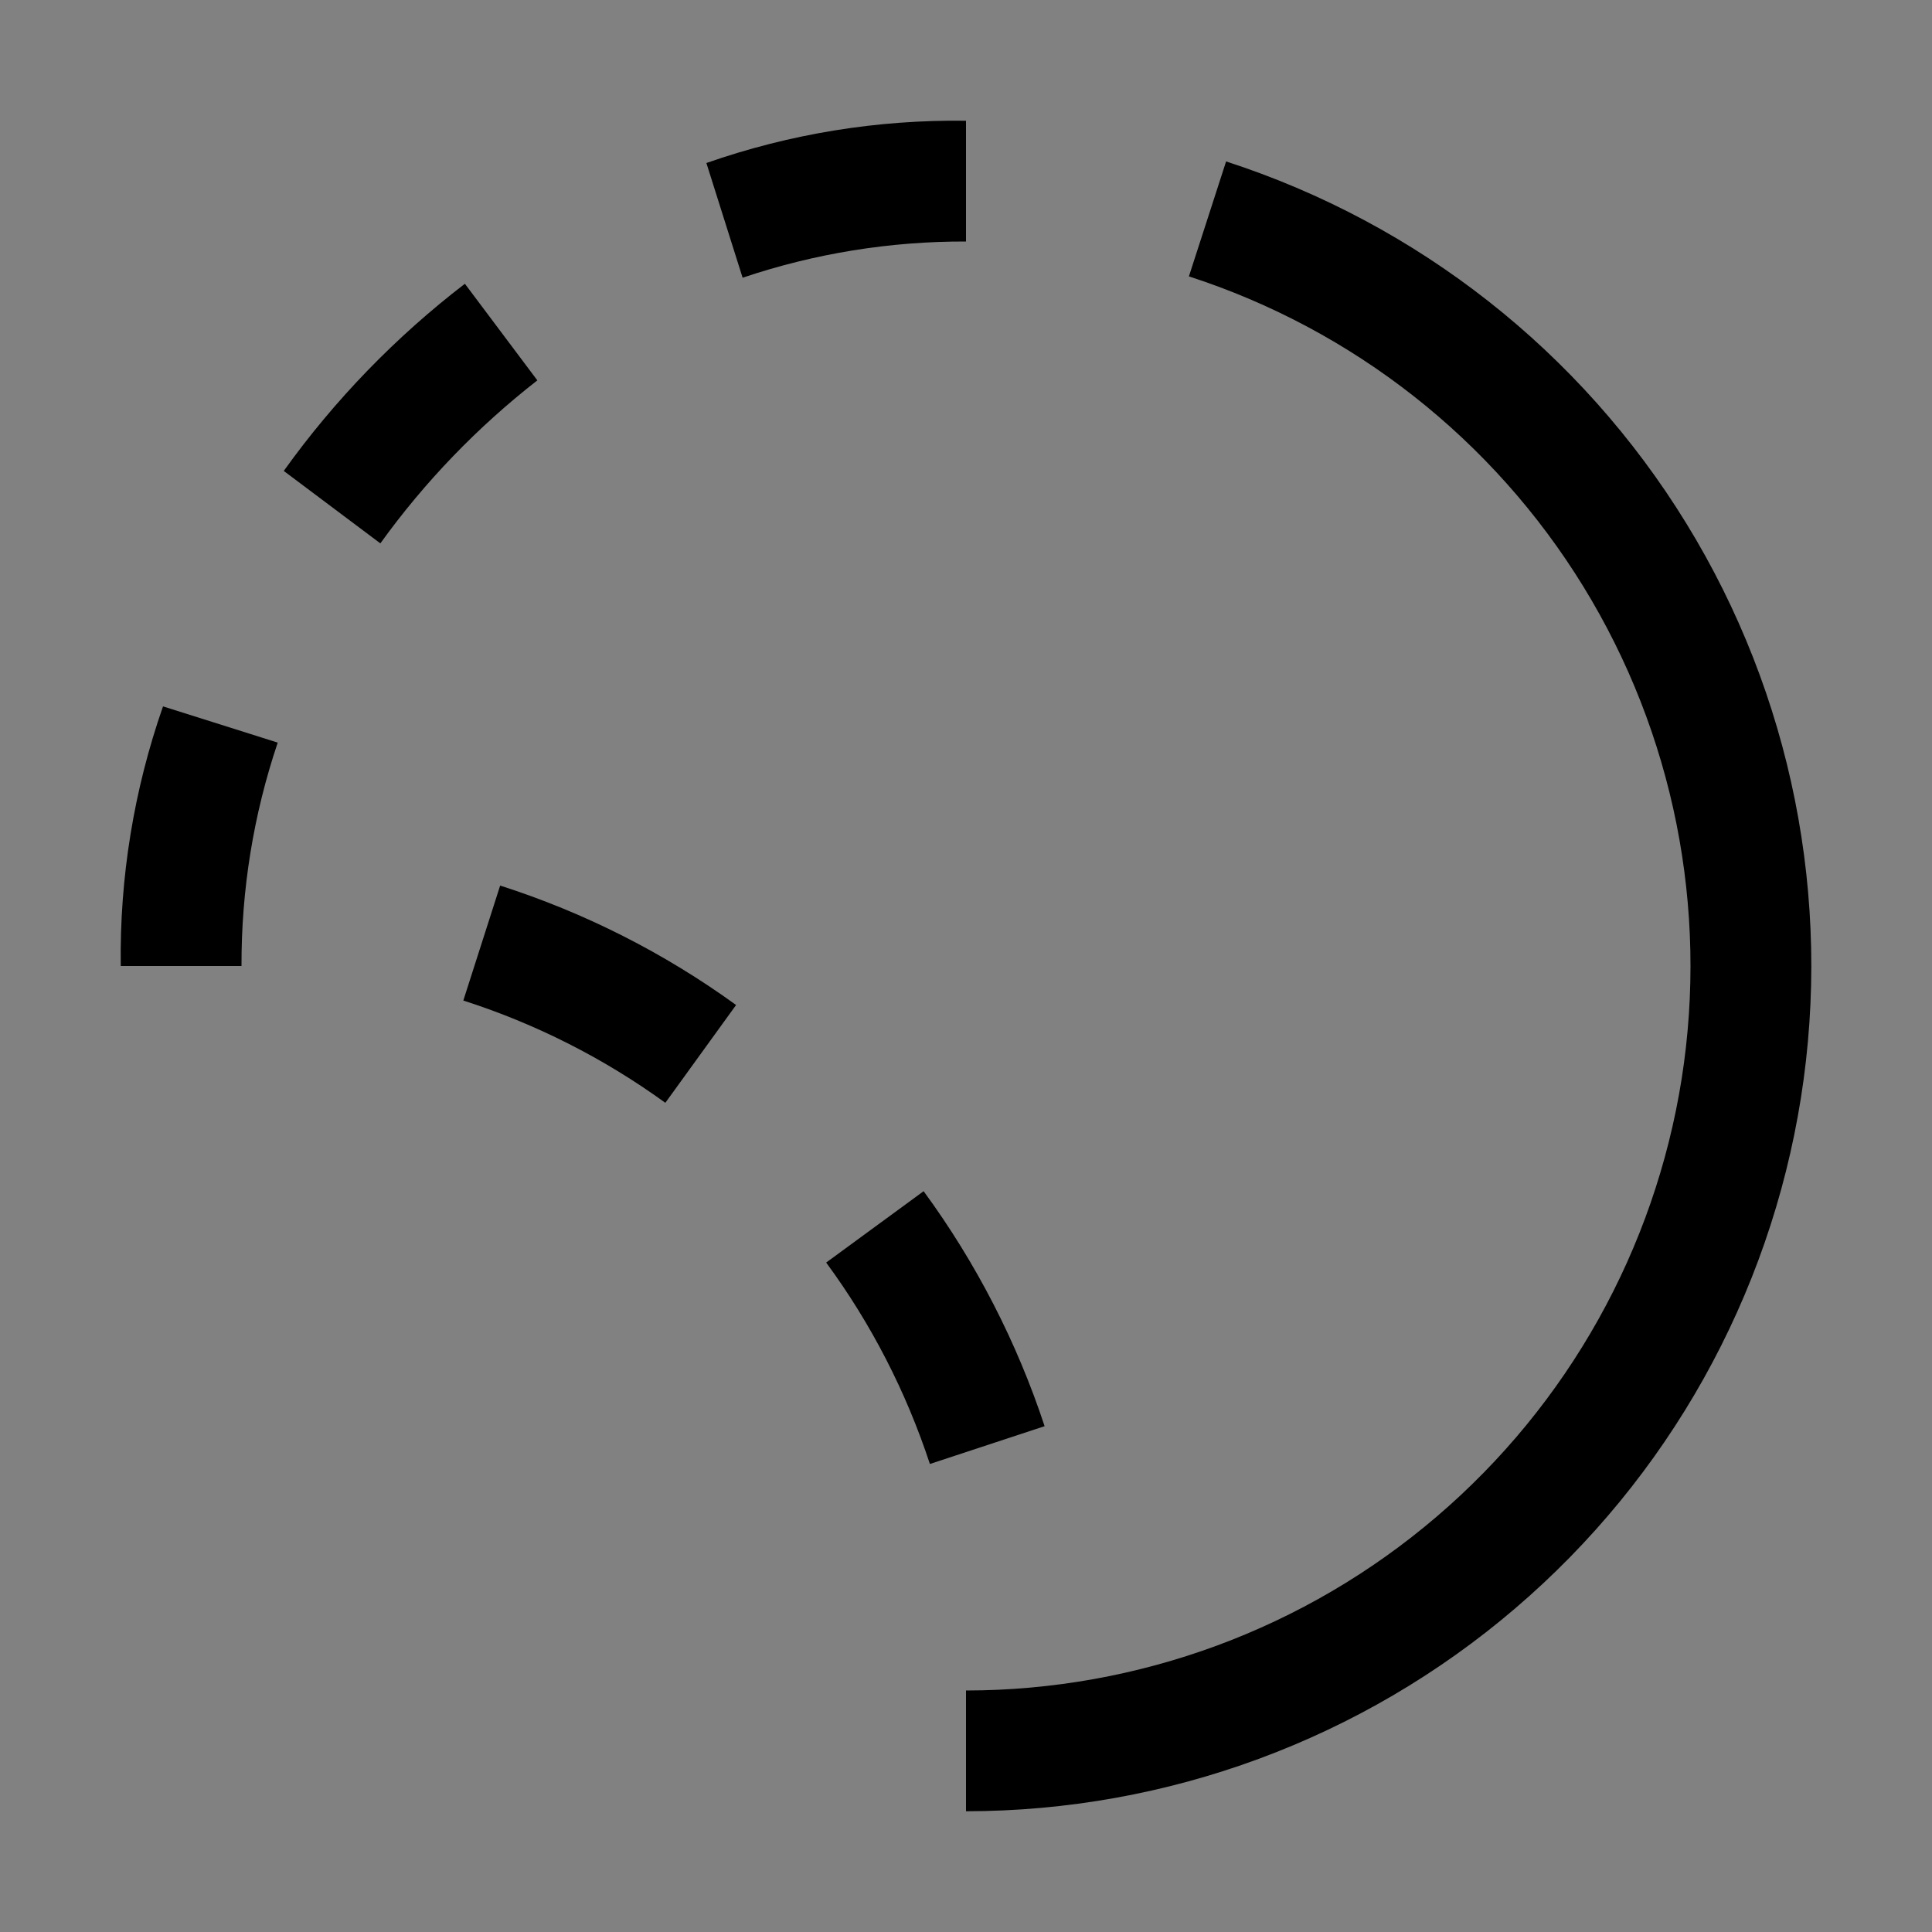 <svg viewBox="0 0 16 16" fill="none" xmlns="http://www.w3.org/2000/svg">
<rect x="0" y="0" width="16" height="16" fill="#808080" stroke="none"/>
<rect width="16" height="16" fill="white" fill-opacity="0.01" style="mix-blend-mode:multiply"/>
<path d="M8 15V14C9.43 13.999 10.812 13.489 11.898 12.56C12.985 11.631 13.704 10.345 13.927 8.933C14.149 7.521 13.861 6.076 13.113 4.858C12.365 3.64 11.206 2.729 9.846 2.289L10.154 1.337C11.741 1.851 13.092 2.913 13.965 4.334C14.838 5.755 15.175 7.441 14.915 9.089C14.655 10.736 13.816 12.237 12.548 13.32C11.281 14.404 9.668 14.999 8 15Z" fill="currentColor"/>
<path d="M3.85 2.35C3.277 2.79 2.771 3.312 2.35 3.9L3.15 4.5C3.517 3.99 3.955 3.536 4.45 3.15L3.85 2.35Z" fill="currentColor"/>
<path d="M2.3 6.15L1.35 5.85C1.109 6.54 0.99 7.268 1 8H2C1.998 7.371 2.099 6.746 2.3 6.15Z" fill="currentColor"/>
<path d="M5.85 1.35L6.15 2.3C6.746 2.099 7.371 1.998 8 2V1C7.268 0.99 6.541 1.108 5.85 1.35Z" fill="currentColor"/>
<path d="M7.701 12.124C7.504 11.526 7.215 10.963 6.842 10.456L7.649 9.865C8.083 10.457 8.421 11.114 8.651 11.811L7.701 12.124Z" fill="currentColor"/>
<path d="M5.51 9.133C5.001 8.764 4.436 8.478 3.837 8.286L4.142 7.334C4.842 7.558 5.501 7.892 6.096 8.323L5.51 9.133Z" fill="currentColor"/>
</svg>
